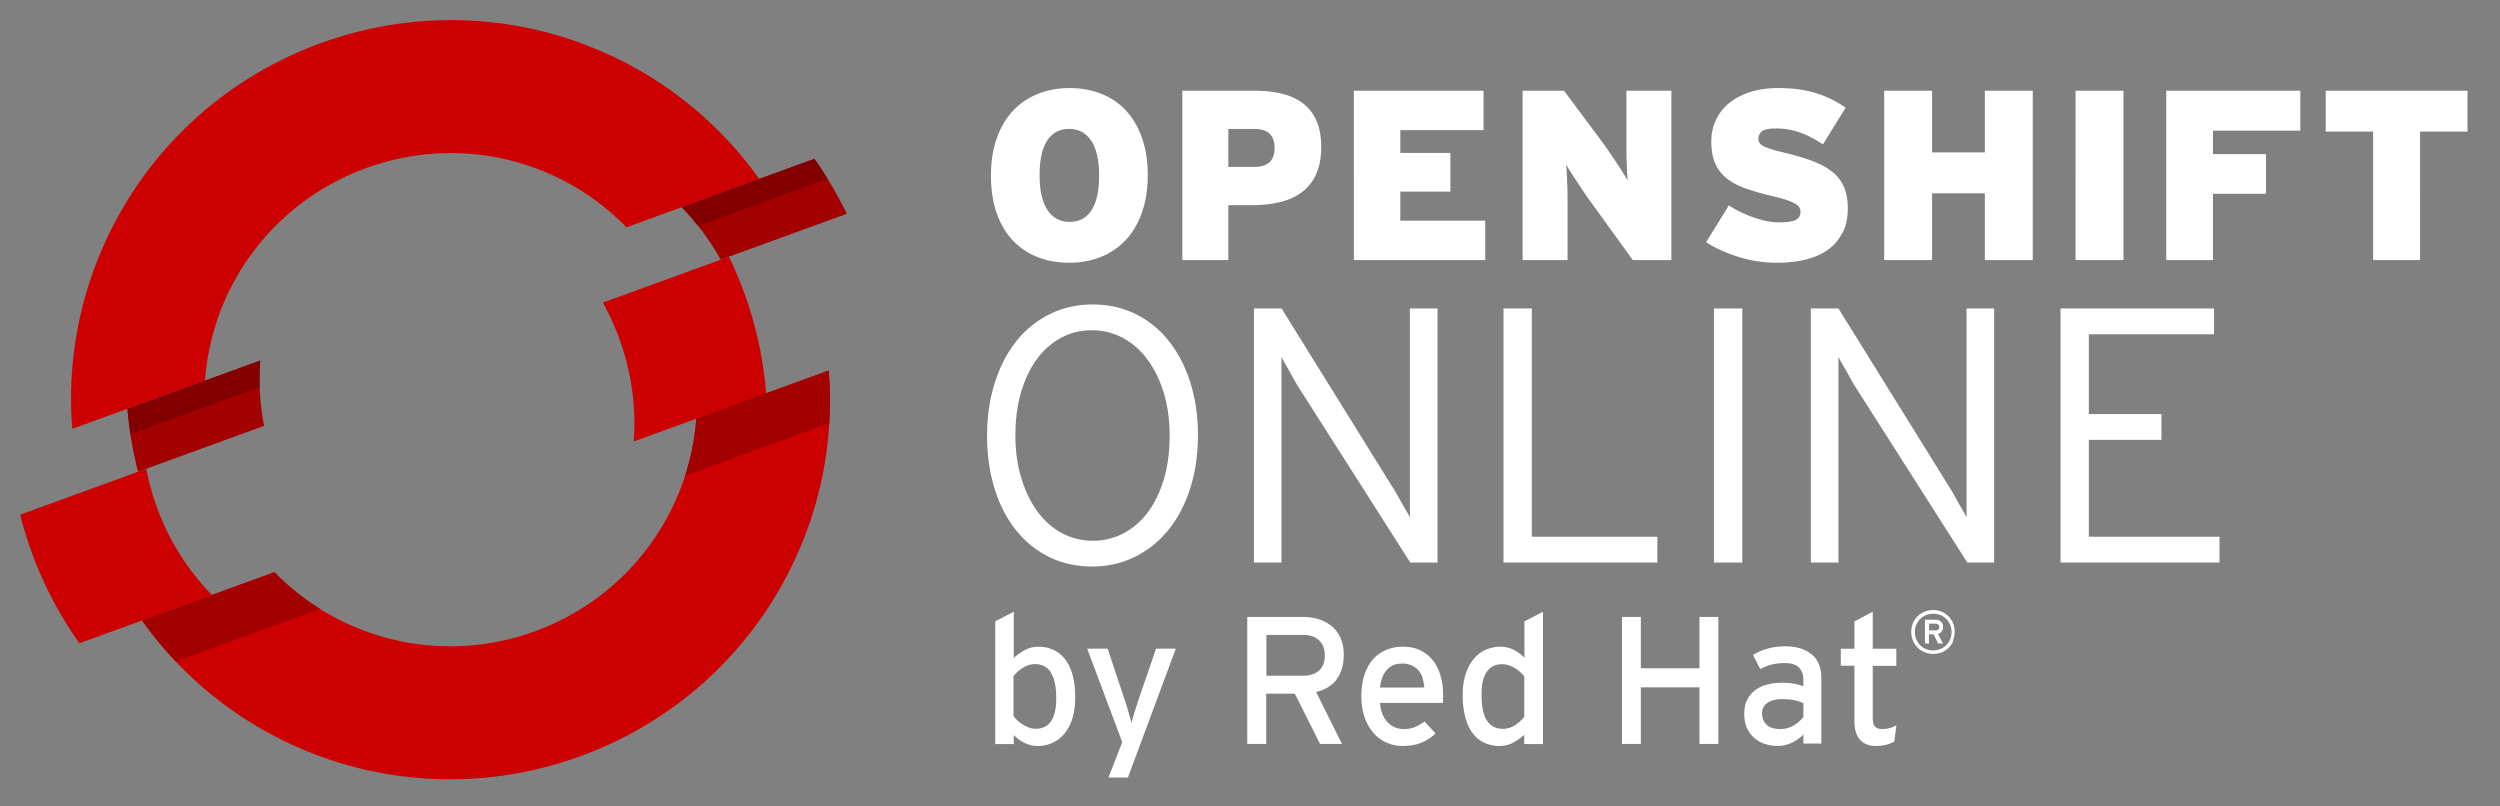 <svg width="248" height="80" xmlns="http://www.w3.org/2000/svg"><rect width="100%" height="100%" fill="#808080" stroke="none"/><g fill="none" fill-rule="evenodd"><path d="M25.812 35.77l-13.167 4.79c.168 2.11.533 4.198 1.043 6.238l12.508-4.553a24.504 24.504 0 01-.384-6.478v.003zM84 21.213a37.572 37.572 0 00-3.213-5.454l-13.164 4.79a24.5 24.5 0 013.867 5.21L84 21.21v.003z" fill="#A30000"/><path d="M55.035 17.483a24.312 24.312 0 017.11 5.066l13.165-4.8a37.46 37.46 0 00-14.7-12.23c-18.815-8.77-41.27-.6-50.043 18.21a37.432 37.432 0 00-3.4 18.81l13.167-4.79a24.26 24.26 0 012.19-8.45c5.706-12.22 20.29-17.52 32.516-11.82M14.51 46.5L2 51.06a38.11 38.11 0 005.88 12.748l13.14-4.78a24.584 24.584 0 01-6.51-12.524" fill="#C00"/><path d="M69.072 41.538c-.21 2.85-.93 5.71-2.21 8.45-5.7 12.232-20.283 17.538-32.51 11.835a24.223 24.223 0 01-7.125-5.06L14.09 61.55a37.298 37.298 0 0014.69 12.233c18.817 8.772 41.266.6 50.04-18.216a37.255 37.255 0 003.39-18.81l-13.136 4.78h-.002zm3.238-16.072L59.8 30.02c2.324 4.166 3.423 8.957 3.063 13.772L76 39.016a37.95 37.95 0 00-3.69-13.55z" fill="#C00"/><path d="M25.76 38.415c-.028-.878-.016-1.76.052-2.646l-13.167 4.79c.066.84.175 1.68.302 2.51l12.813-4.66zm56.33-20.67a37.85 37.85 0 00-1.302-1.986l-13.162 4.79a22.24 22.24 0 011.62 1.86l12.844-4.67z" fill="#820000"/><path d="M14.092 61.548a37.403 37.403 0 003.347 4.066l14.3-5.217a24.19 24.19 0 01-4.52-3.633l-13.13 4.784zm68.116-24.79l-13.135 4.778a24.098 24.098 0 01-1.11 5.654l14.297-5.217c.103-1.737.086-3.48-.052-5.214v-.01z" fill="#A30000"/><path d="M113.28 21.084c-.384 1.08-.92 1.988-1.608 2.724a6.79 6.79 0 01-2.472 1.68c-.96.384-2.008.576-3.144.576-1.136 0-2.18-.188-3.132-.564a6.753 6.753 0 01-2.46-1.656c-.688-.728-1.22-1.632-1.596-2.712-.376-1.08-.564-2.316-.564-3.708 0-1.392.192-2.628.576-3.708.384-1.08.92-1.988 1.608-2.724a6.79 6.79 0 012.472-1.68c.96-.384 2.008-.576 3.144-.576 1.136 0 2.18.188 3.132.564a6.64 6.64 0 012.448 1.656c.68.73 1.212 1.632 1.596 2.712.384 1.08.576 2.316.576 3.708 0 1.392-.192 2.628-.576 3.708zm-5.028-7.116c-.52-.784-1.252-1.176-2.196-1.176-.944 0-1.668.384-2.172 1.152-.504.768-.756 1.912-.756 3.432s.26 2.672.78 3.456c.52.784 1.252 1.176 2.196 1.176.944 0 1.668-.384 2.172-1.152.504-.768.756-1.912.756-3.432s-.26-2.672-.78-3.456zm22.308 3.312a4.56 4.56 0 01-1.42 1.788c-.61.456-1.336.784-2.18.984-.84.2-1.768.3-2.778.3h-2.334V25.8h-4.56V9h7.224c.976 0 1.868.1 2.676.3.808.2 1.5.52 2.076.96a4.3 4.3 0 011.332 1.728c.312.712.468 1.572.468 2.58 0 1.073-.17 1.976-.505 2.712zm-4.587-3.984c-.305-.336-.836-.504-1.592-.504h-2.53v3.768h2.46c.77 0 1.32-.16 1.64-.48.33-.32.49-.8.49-1.44 0-.56-.15-1.008-.46-1.344zm8.33 12.504V9h12.865v3.912h-8.256v2.256h4.968v3.84h-4.968v2.88h8.424V25.8h-13.032zm27.672 0l-4.008-5.544a24.82 24.82 0 01-.672-.948 98.114 98.114 0 01-1.452-2.196c-.217-.336-.38-.6-.493-.792.033.192.057.46.073.804.016.344.032.72.048 1.128.02.408.03.828.03 1.26V25.8h-4.46V9h4.11l3.7 4.968c.2.256.42.576.69.96a64.93 64.93 0 011.48 2.232c.21.336.36.592.46.768a7.85 7.85 0 01-.07-.804l-.05-1.128a32.17 32.17 0 01-.02-1.26V9h4.46v16.8h-3.82zm20.772-2.688a4.45 4.45 0 01-1.44 1.68c-.615.432-1.348.752-2.195.96a11.69 11.69 0 01-2.784.312c-1.36 0-2.66-.196-3.9-.588-1.24-.392-2.3-.876-3.18-1.452l2.256-3.648c.305.208.66.412 1.068.612.408.2.832.38 1.272.54.44.16.884.288 1.332.384.447.096.863.144 1.248.144.83 0 1.403-.08 1.716-.24.312-.16.468-.44.468-.84a.745.745 0 00-.132-.432c-.088-.128-.24-.252-.456-.372a5.122 5.122 0 00-.876-.36c-.368-.12-.832-.244-1.393-.372-1-.24-1.88-.496-2.64-.768-.76-.272-1.37-.612-1.87-1.02-.49-.408-.87-.9-1.11-1.476-.24-.576-.37-1.288-.37-2.136 0-.784.16-1.504.47-2.16a4.76 4.76 0 011.33-1.68c.58-.464 1.27-.824 2.09-1.08.82-.255 1.73-.384 2.74-.384 1.44 0 2.69.168 3.76.504 1.06.336 2.04.816 2.94 1.44l-2.26 3.648a10.13 10.13 0 00-2.25-1.176 7.058 7.058 0 00-2.42-.408c-.7 0-1.17.096-1.39.288a.95.95 0 00-.34.744c0 .16.05.3.13.42s.24.232.45.336c.21.104.49.208.84.312.35.104.8.22 1.35.348 1.06.256 1.97.536 2.74.84.77.304 1.4.664 1.9 1.08.49.4.86.91 1.1 1.488.24.576.36 1.256.36 2.04 0 .96-.17 1.784-.52 2.472h-.03zm14.15 2.688v-6.624h-5.233V25.8h-4.752V9h4.752v6.12h5.232V9h4.752v16.8h-4.752zm8.998 0V9h4.752v16.8h-4.752zm13.63-12.84v2.328h5.257v3.936h-5.256V25.8h-4.632V9h13.296v3.96h-8.664zm20.545.096V25.8h-4.656V13.056h-4.704V9h14.064v4.056h-4.704zM118.08 48.402c-.504 1.596-1.218 2.97-2.142 4.122a9.907 9.907 0 01-3.33 2.7c-1.296.648-2.724.972-4.284.972-1.56 0-2.982-.318-4.266-.954a9.59 9.59 0 01-3.294-2.682c-.913-1.152-1.615-2.52-2.106-4.104-.492-1.584-.738-3.324-.738-5.22s.252-3.642.756-5.238c.504-1.596 1.212-2.97 2.124-4.122a9.73 9.73 0 013.312-2.7c1.296-.648 2.724-.972 4.284-.972 1.56 0 2.982.318 4.266.954a9.6 9.6 0 013.294 2.682c.912 1.152 1.62 2.52 2.124 4.104s.756 3.324.756 5.22c0 1.897-.252 3.643-.756 5.238zm-2.646-9.468c-.396-1.283-.942-2.388-1.638-3.312-.696-.923-1.512-1.63-2.448-2.124a6.48 6.48 0 00-3.06-.738c-1.08 0-2.083.247-3.006.738-.924.492-1.723 1.188-2.394 2.088-.672.9-1.2 1.992-1.584 3.276-.384 1.284-.576 2.718-.576 4.302 0 1.584.198 3.02.594 4.302.396 1.284.936 2.388 1.62 3.312.684.924 1.494 1.632 2.43 2.124a6.476 6.476 0 003.06.738c1.08 0 2.088-.246 3.024-.738.936-.492 1.74-1.188 2.412-2.088.67-.9 1.2-1.992 1.584-3.276.383-1.283.576-2.718.576-4.302 0-1.584-.198-3.018-.594-4.302zM139.896 55.8L128.91 38.556a11.87 11.87 0 01-.467-.774l-.502-.9c-.16-.3-.33-.582-.48-.846a5.85 5.85 0 01-.34-.648V55.8h-2.73V30.6h2.74l10.91 17.568c.15.216.3.474.47.774l.51.9c.17.3.33.582.49.846.16.264.27.48.35.648V30.6h2.74v25.2h-2.7zm9.25 0V30.6h2.81v22.644h12.455V55.8h-15.26zm20.88 0V30.6h2.81v25.2h-2.81zm25.128 0L184.17 38.556a11.87 11.87 0 01-.468-.774l-.502-.9c-.168-.3-.33-.582-.485-.846a5.85 5.85 0 01-.34-.648V55.8h-2.737V30.6h2.736l10.908 17.568c.144.216.3.474.468.774l.504.9c.168.3.33.582.486.846.155.264.27.48.342.648V30.6h2.736v25.2h-2.664zm9.25 0V30.6h15.23v2.556h-12.42v7.92h7.2v2.556h-7.2v9.612h12.96V55.8h-15.77zm-98.042 15.544c-.204.594-.477 1.09-.82 1.484-.34.396-.737.69-1.187.883-.45.2-.92.29-1.413.29-.48 0-.93-.11-1.35-.33a3.616 3.616 0 01-1.026-.76v.9H98.73V61.64l1.836-.954v4.583a5.4 5.4 0 011.116-.79c.396-.22.846-.32 1.35-.32.504 0 .978.09 1.422.29.444.19.83.49 1.16.9.33.41.59.93.775 1.57.18.64.27 1.41.27 2.31 0 .82-.1 1.52-.31 2.11h.01zm-2.113-4.657c-.37-.537-.89-.806-1.57-.806-.44 0-.85.13-1.22.37a3.7 3.7 0 00-.92.83v3.96a3.43 3.43 0 001.52 1.13c.21.08.44.12.68.12.67 0 1.17-.24 1.52-.74.34-.49.52-1.24.52-2.24 0-1.19-.18-2.05-.55-2.59l.02-.03zm7.67 10.443h-1.96l1.37-3.51-3.48-9.27h2.03l1.54 4.626c.17.495.33.993.48 1.494l.21.73c.06.222.11.398.13.53a6.74 6.74 0 01.15-.55c.14-.494.3-.987.46-1.477.08-.257.16-.487.23-.69l1.6-4.663h1.96l-4.75 12.78h.03zm20.68-9.72c-.49.612-1.17 1.026-2.04 1.242l2.57 5.148h-2.18l-2.5-4.986h-2.84V73.8h-1.88V61.2h5.52c.55 0 1.07.075 1.56.226.48.15.91.378 1.29.684.37.307.66.696.88 1.17.21.475.32 1.035.32 1.684 0 1.018-.25 1.835-.74 2.446h.04zm-1.76-3.905c-.39-.35-.91-.522-1.55-.522h-3.66v4.05h3.66c.63 0 1.15-.164 1.54-.495.39-.33.59-.837.59-1.52 0-.662-.2-1.165-.59-1.513h.01zm12.33 5.858l-.04.37h-6.24c.04.455.14.845.28 1.17.14.325.32.59.54.8.21.21.45.366.72.47.26.1.54.15.83.15.39 0 .76-.064 1.09-.196.33-.132.65-.318.96-.56l1.1 1.19c-.42.395-.89.7-1.41.917-.52.217-1.14.324-1.86.324a3.916 3.916 0 01-1.58-.324 3.67 3.67 0 01-1.3-.954 4.65 4.65 0 01-.88-1.548c-.22-.612-.33-1.31-.33-2.088 0-.805.1-1.513.3-2.124.2-.612.48-1.125.84-1.54a3.53 3.53 0 011.31-.944 4.272 4.272 0 011.68-.324c.67 0 1.26.126 1.75.378s.92.595 1.25 1.026c.33.432.57.936.73 1.512a6.69 6.69 0 01.23 2.295h.03zm-2.03-2.08a2.184 2.184 0 00-.41-.755 1.942 1.942 0 00-.68-.513c-.27-.126-.6-.19-.98-.19-.63 0-1.12.208-1.49.622-.37.414-.6 1-.68 1.755h4.39a4.28 4.28 0 00-.17-.918h.02zM151.2 73.8v-.91a5.6 5.6 0 01-1.117.79c-.396.213-.846.32-1.35.32a3.56 3.56 0 01-1.422-.29c-.44-.19-.83-.49-1.16-.9-.33-.41-.58-.932-.77-1.574-.18-.642-.28-1.413-.28-2.312 0-.804.11-1.506.31-2.106.21-.6.48-1.098.82-1.494a3.25 3.25 0 011.19-.882 3.6 3.6 0 011.42-.288c.48 0 .93.11 1.35.327.42.22.76.48 1.03.77v-3.61l1.84-.95v13.12h-1.84l-.02-.01zm.017-6.685a3.433 3.433 0 00-.915-.824 3.057 3.057 0 00-.618-.29 2.005 2.005 0 00-.672-.11c-.67 0-1.177.25-1.523.75-.35.5-.52 1.25-.52 2.25 0 1.19.18 2.06.54 2.6.36.54.88.81 1.57.81a2.17 2.17 0 001.22-.37 3.7 3.7 0 00.91-.83v-3.98zm17.37 6.685v-5.615h-5.814V73.8H160.9V61.2h1.873v5.095h5.814V61.2h1.872v12.6h-1.88zm10.313 0v-.936a4.207 4.207 0 01-1.152.81 3.262 3.262 0 01-1.44.325 4.12 4.12 0 01-1.16-.18 2.972 2.972 0 01-1.053-.55 2.857 2.857 0 01-.766-.99c-.2-.41-.3-.9-.3-1.48 0-.53.09-.99.29-1.37.19-.39.45-.71.79-.96s.73-.44 1.19-.56c.46-.12.95-.18 1.49-.18.86 0 1.56.12 2.1.36v-.7c0-.52-.16-.91-.46-1.19-.3-.28-.75-.42-1.33-.42a5.55 5.55 0 00-1.33.14c-.39.1-.77.25-1.15.45l-.72-1.4a5.85 5.85 0 011.46-.63c.51-.15 1.11-.22 1.78-.22 1.05 0 1.91.26 2.56.78.65.52.98 1.31.98 2.38v6.48h-1.81l.03.04zm0-4.03a3.442 3.442 0 00-.892-.307 6.29 6.29 0 00-1.27-.108c-.6 0-1.073.126-1.42.378a1.2 1.2 0 00-.523 1.026c0 .46.15.84.45 1.13.3.29.756.43 1.368.43a2.51 2.51 0 001.36-.38c.4-.25.71-.53.926-.83v-1.35.01zm9 3.796c-.25.14-.52.247-.8.315a4.17 4.17 0 01-1.018.12c-.66 0-1.18-.2-1.558-.61-.378-.41-.566-1.04-.566-1.89v-5.46h-1.35v-1.69h1.35v-2.7l1.817-.97v3.67h2.34v1.7h-2.34v5.13c0 .45.075.75.226.9.15.16.4.24.75.24.48-.01.95-.13 1.37-.37l-.21 1.64-.01-.02zm5.877-10.006a2.09 2.09 0 01-1.143 1.142c-.265.11-.55.165-.858.165a2.2 2.2 0 01-.857-.165 2.094 2.094 0 01-1.15-1.143 2.208 2.208 0 01-.17-.86 2.2 2.2 0 01.16-.86 2.11 2.11 0 01.45-.69 2.2 2.2 0 011.54-.63 2.102 2.102 0 012.15 2.15c0 .31-.05.59-.17.86l.04.03zm-.32-1.577a1.75 1.75 0 00-.964-.963 1.854 1.854 0 00-.717-.138c-.26 0-.5.046-.72.138a1.773 1.773 0 00-1.098 1.68c0 .26.046.5.138.72.18.436.524.78.96.96.22.093.46.14.72.14.256 0 .495-.047.717-.14a1.778 1.778 0 001.102-1.68c0-.256-.046-.495-.138-.717zm-.834.663a.703.703 0 01-.366.24l.486.954h-.473l-.46-.912h-.454v.912h-.402v-2.364h1.035c.1 0 .2.014.29.042.18.052.33.18.41.35a.764.764 0 01.06.322.71.71 0 01-.14.456h.01zm-.372-.696a.427.427 0 00-.27-.084h-.62v.672h.63a.442.442 0 00.27-.08c.08-.055.11-.14.11-.256a.305.305 0 00-.11-.252h-.01z" fill="#FFF"/></g></svg>